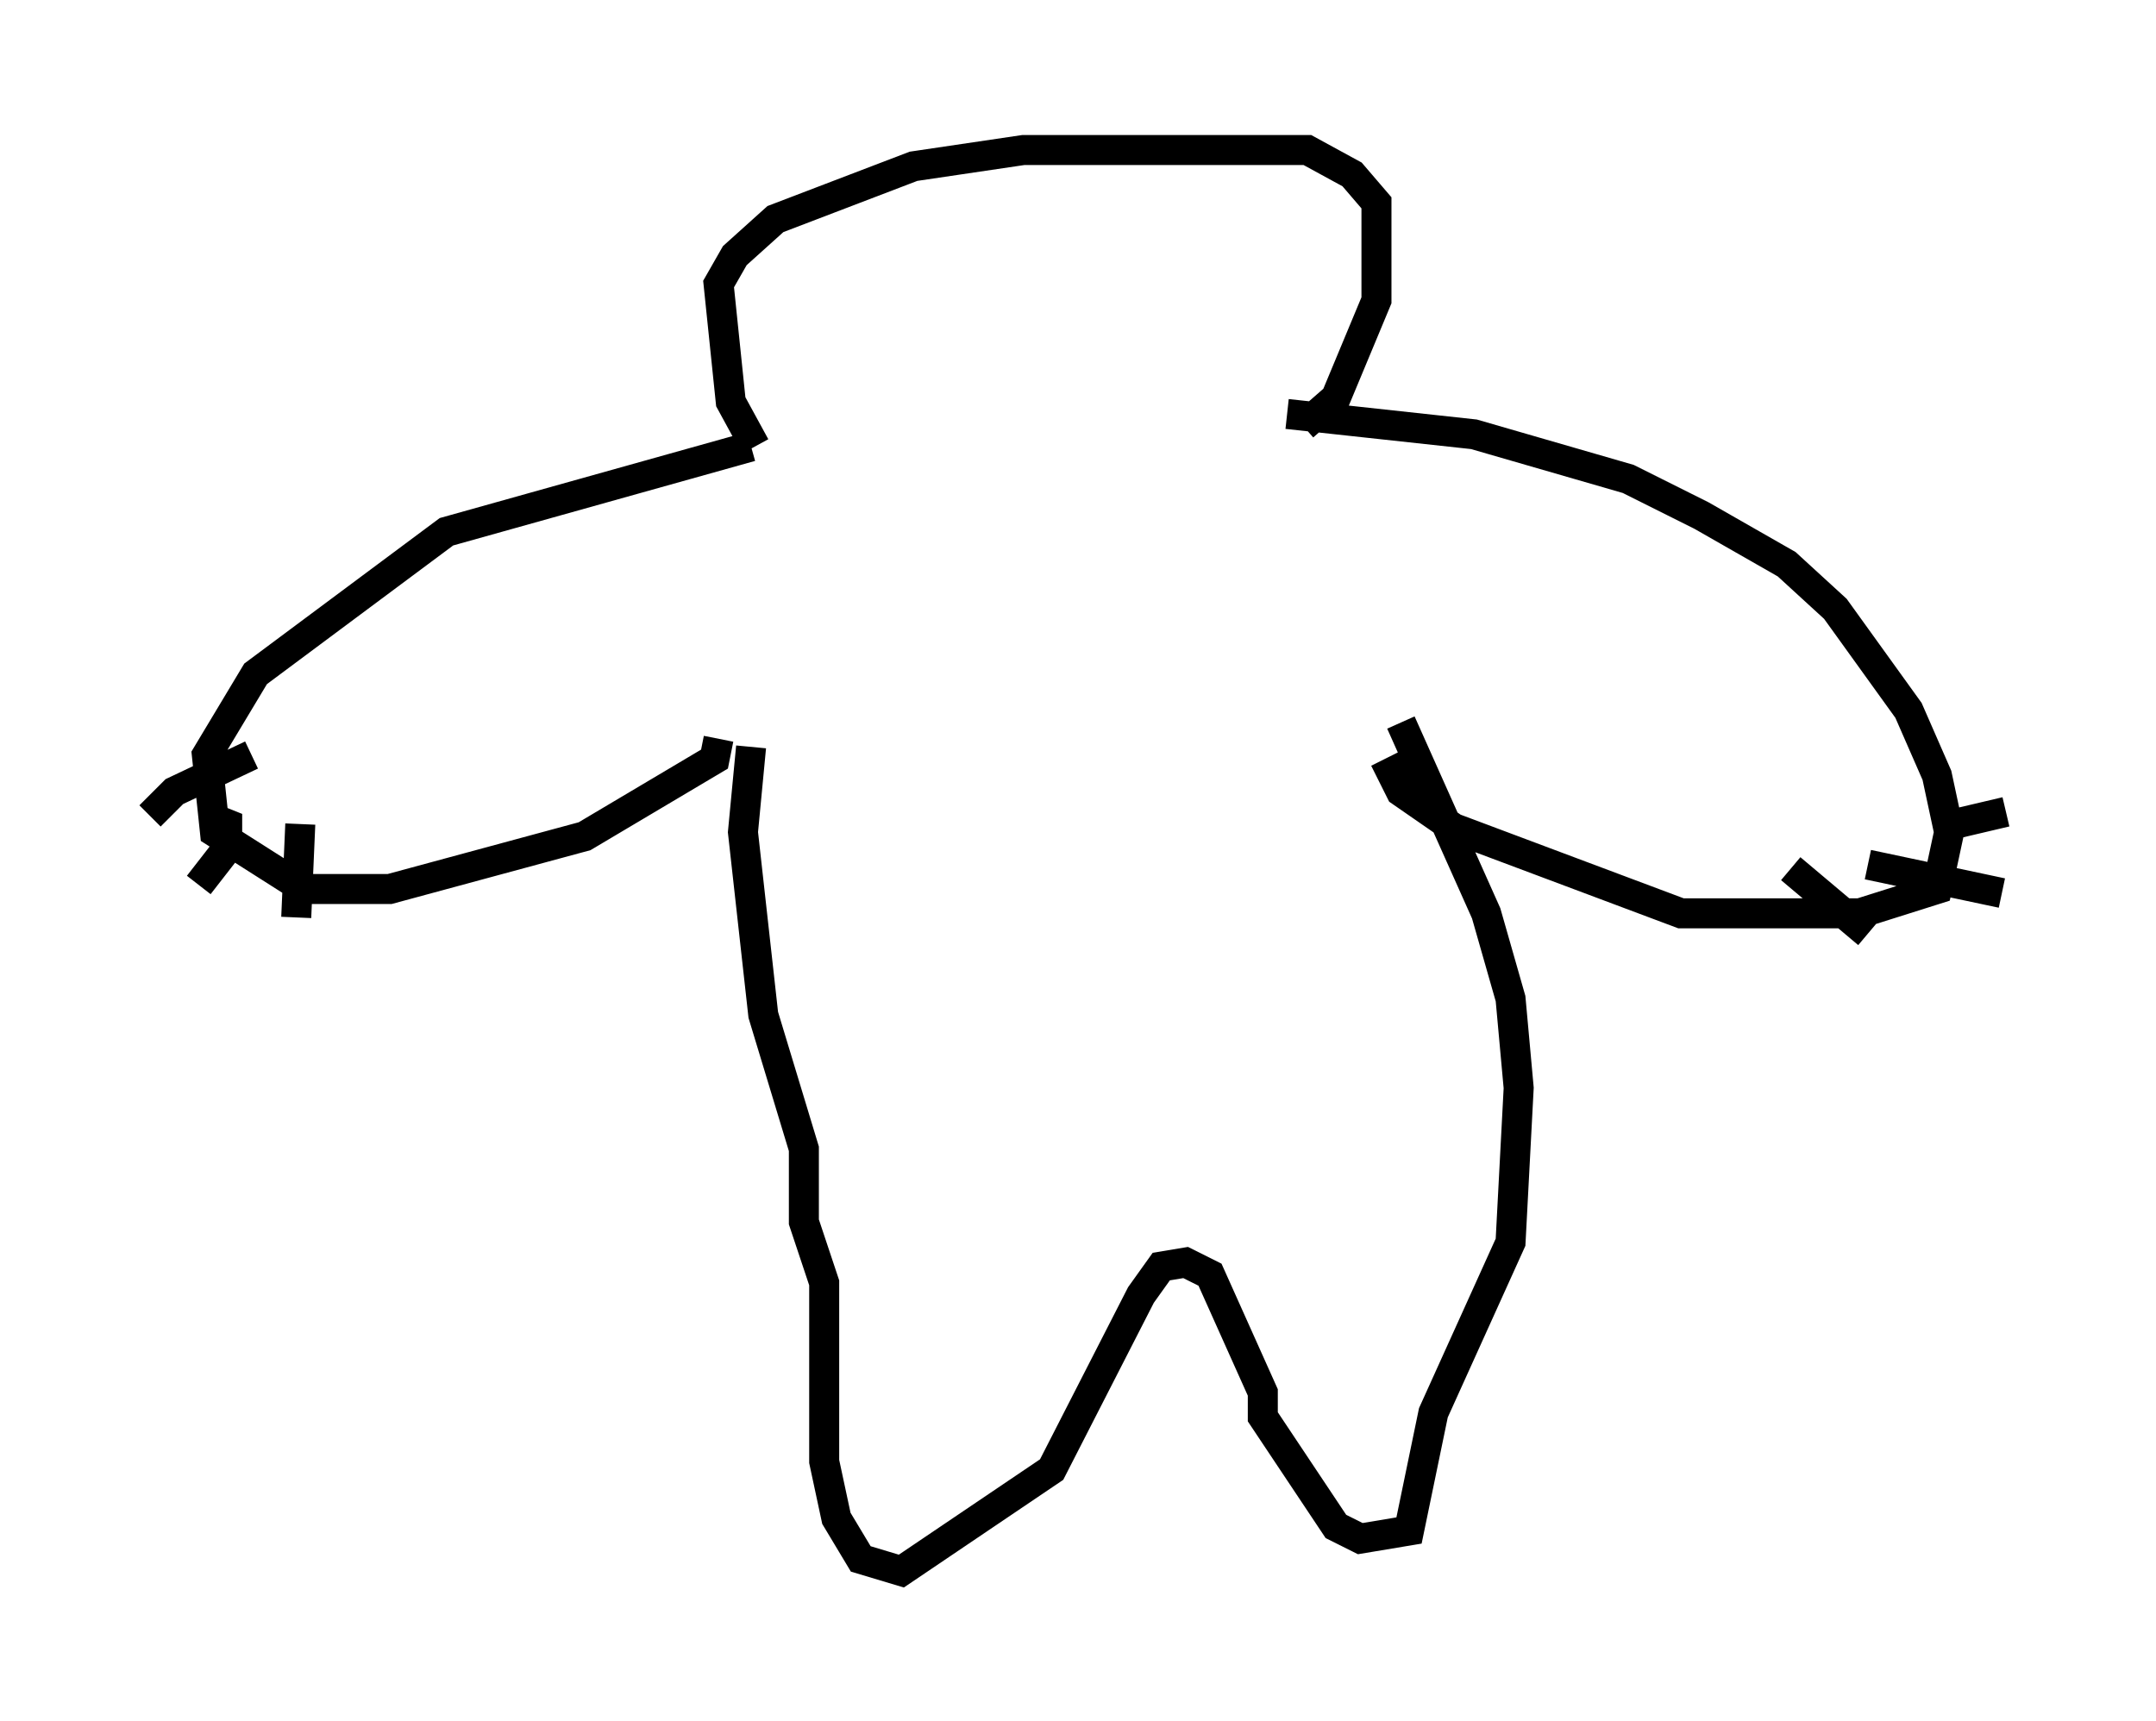 <?xml version="1.0" encoding="utf-8" ?>
<svg baseProfile="full" height="57.361" version="1.1" width="71.84" xmlns="http://www.w3.org/2000/svg" xmlns:ev="http://www.w3.org/2001/xml-events" xmlns:xlink="http://www.w3.org/1999/xlink"><defs /><rect fill="white" height="57.361" width="71.84" x="0" y="0" /><path d="M25.974, 14.878 m-0.812, 0.0 l-0.812, -1.488 -0.406, -3.924 l0.541, -0.947 1.353, -1.218 l4.601, -1.759 3.654, -0.541 l9.472, 0.0 1.488, 0.812 l0.812, 0.947 0.0, 3.248 l-1.353, 3.248 -1.083, 0.947 m-18.403, 0.677 l-10.149, 2.842 -6.36, 4.736 l-1.624, 2.706 0.271, 2.571 l2.977, 1.894 2.842, 0.0 l6.495, -1.759 4.33, -2.571 l0.135, -0.677 m-15.561, 0.541 l-2.571, 1.218 -0.812, 0.812 m1.894, 0.0 l0.677, 0.271 0.0, 0.812 l-0.947, 1.218 m3.383, -2.03 l-0.135, 3.112 m33.017, -16.779 l6.225, 0.677 5.142, 1.488 l2.436, 1.218 2.842, 1.624 l1.624, 1.488 2.436, 3.383 l0.947, 2.165 0.406, 1.894 l-0.406, 1.894 -2.571, 0.812 l-5.954, 0.0 -7.578, -2.842 l-1.759, -1.218 -0.541, -1.083 m13.532, 3.654 l2.571, 2.165 m0.0, -2.3 l4.465, 0.947 m-2.165, -2.165 l2.3, -0.541 m-41.813, -2.165 l-0.271, 2.842 0.677, 6.089 l1.353, 4.465 0.0, 2.436 l0.677, 2.03 0.0, 5.954 l0.406, 1.894 0.812, 1.353 l1.353, 0.406 5.007, -3.383 l2.977, -5.819 0.677, -0.947 l0.812, -0.135 0.812, 0.406 l1.759, 3.924 0.0, 0.812 l2.436, 3.654 0.812, 0.406 l1.624, -0.271 0.812, -3.924 l2.571, -5.683 0.271, -5.142 l-0.271, -2.977 -0.812, -2.842 l-2.842, -6.36 " fill="none" stroke="black" stroke-width="1" /></svg>